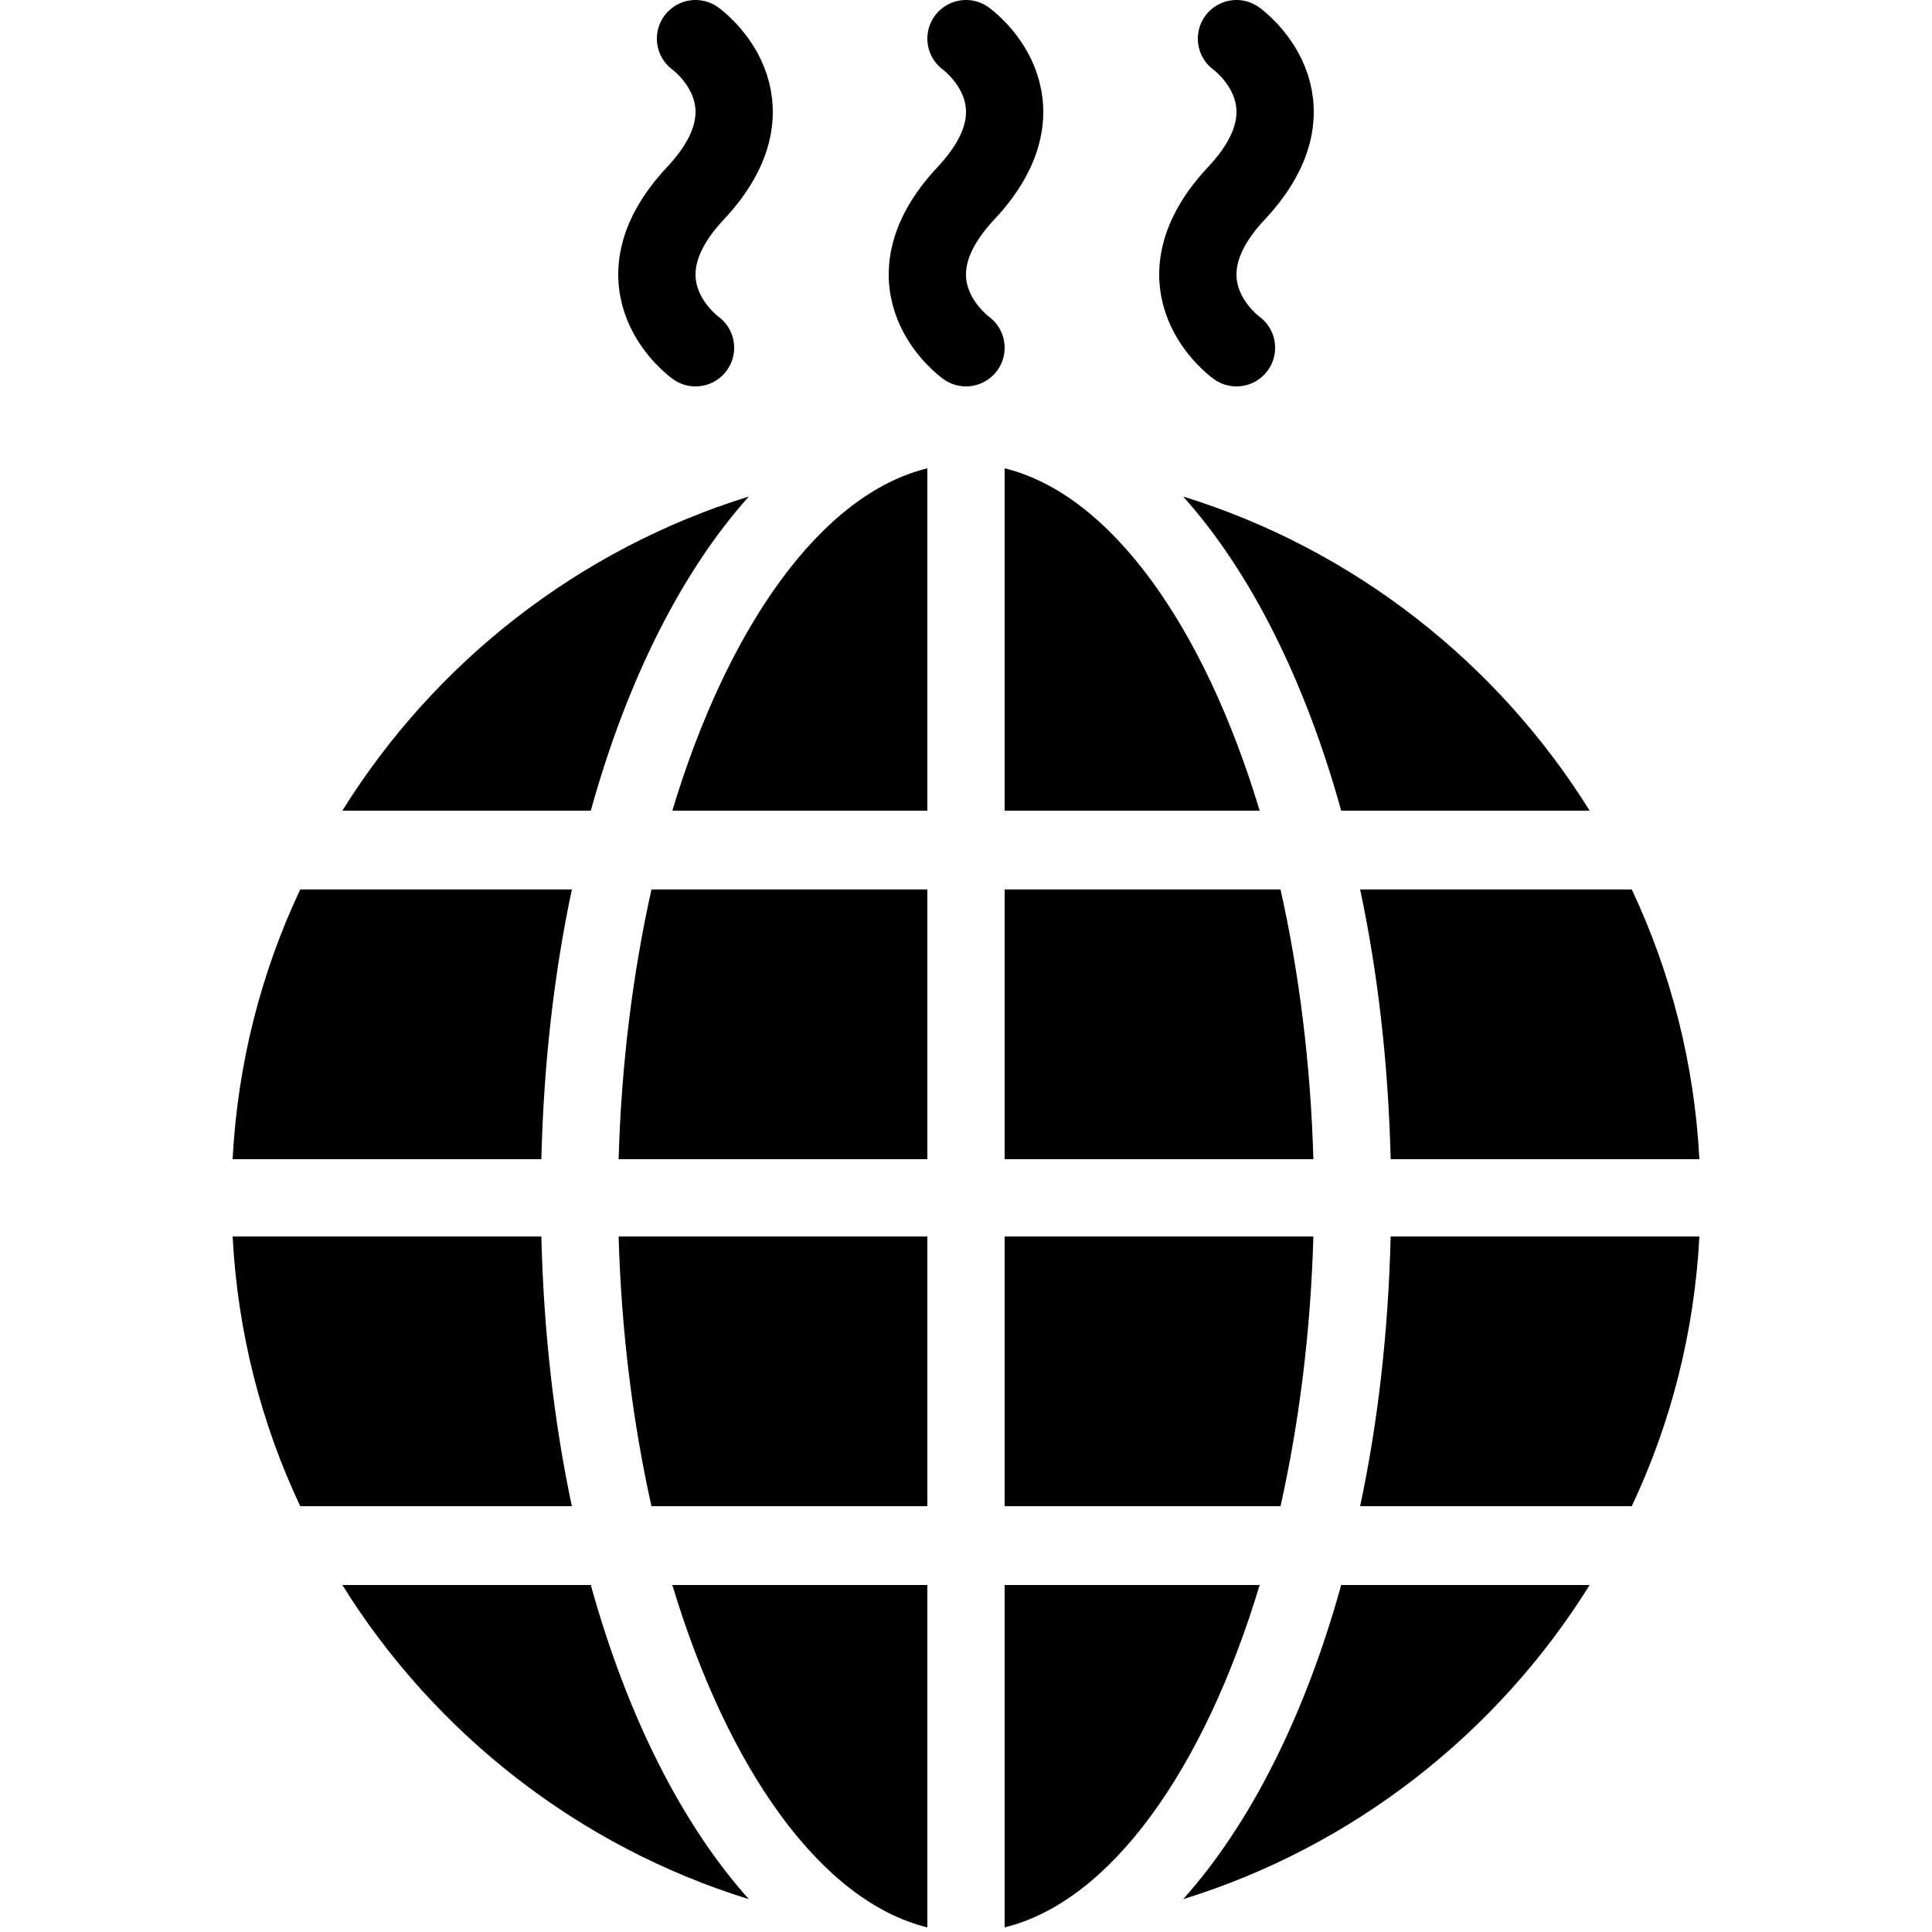 <?xml version="1.0" encoding="iso-8859-1"?>
<!-- Generator: Adobe Illustrator 24.1.0, SVG Export Plug-In . SVG Version: 6.00 Build 0)  -->
<svg version="1.1" id="Layer_1" xmlns="http://www.w3.org/2000/svg" xmlns:xlink="http://www.w3.org/1999/xlink" x="0px" y="0px"
	 viewBox="0 0 50 50" style="enable-background:new 0 0 50 50;" xml:space="preserve">
<g>
</g>
<g>
	<path style="fill:none;stroke:#000000;stroke-width:2;stroke-linecap:round;stroke-miterlimit:10;" d="M25,9c0,0-2.25-1.6,0-4
		s0-4,0-4"/>
	<path style="fill:none;stroke:#000000;stroke-width:2;stroke-linecap:round;stroke-miterlimit:10;" d="M32,9c0,0-2.25-1.6,0-4
		s0-4,0-4"/>
	<path style="fill:none;stroke:#000000;stroke-width:2;stroke-linecap:round;stroke-miterlimit:10;" d="M18,9c0,0-2.25-1.6,0-4
		s0-4,0-4"/>
	<g>
		<path d="M19.38,12.85c-1.73,1.93-3.15,4.74-4.09,8.13H8.86C11.25,17.14,14.98,14.21,19.38,12.85z"/>
		<path d="M24,12.12v8.86h-6.6C18.84,16.2,21.26,12.79,24,12.12z"/>
		<path d="M32.6,20.98H26v-8.86C28.74,12.79,31.16,16.2,32.6,20.98z"/>
		<path d="M41.14,20.98h-6.43c-0.94-3.39-2.36-6.2-4.09-8.13C35.02,14.21,38.75,17.14,41.14,20.98z"/>
		<path d="M7.77,23.02h7.03c-0.46,2.16-0.73,4.51-0.79,6.98H6.02C6.15,27.52,6.76,25.16,7.77,23.02z"/>
		<path d="M24,23.02V30h-7.99c0.07-2.47,0.37-4.83,0.85-6.98H24z"/>
		<path d="M33.14,23.02c0.48,2.15,0.78,4.51,0.85,6.98H26v-6.98H33.14z"/>
		<path d="M43.98,30h-7.99c-0.06-2.47-0.33-4.82-0.79-6.98h7.03C43.24,25.16,43.85,27.52,43.98,30z"/>
		<path d="M15.29,41.02c0.94,3.39,2.36,6.2,4.09,8.13c-4.4-1.36-8.13-4.29-10.52-8.13H15.29z"/>
		<path d="M24,41.02v8.86c-2.74-0.67-5.16-4.08-6.6-8.86H24z"/>
		<path d="M32.6,41.02c-1.44,4.78-3.86,8.19-6.6,8.86v-8.86H32.6z"/>
		<path d="M41.14,41.02c-2.39,3.84-6.12,6.77-10.52,8.13c1.73-1.93,3.15-4.74,4.09-8.13H41.14z"/>
		<path d="M14.01,32c0.06,2.47,0.33,4.82,0.79,6.98H7.77c-1.01-2.14-1.62-4.5-1.75-6.98H14.01z"/>
		<path d="M24,32v6.98h-7.14c-0.48-2.15-0.78-4.51-0.85-6.98H24z"/>
		<path d="M26,32h7.99c-0.07,2.47-0.37,4.83-0.85,6.98H26V32z"/>
		<path d="M43.98,32c-0.13,2.48-0.74,4.84-1.75,6.98H35.2c0.46-2.16,0.73-4.51,0.79-6.98H43.98z"/>
	</g>
</g>
</svg>